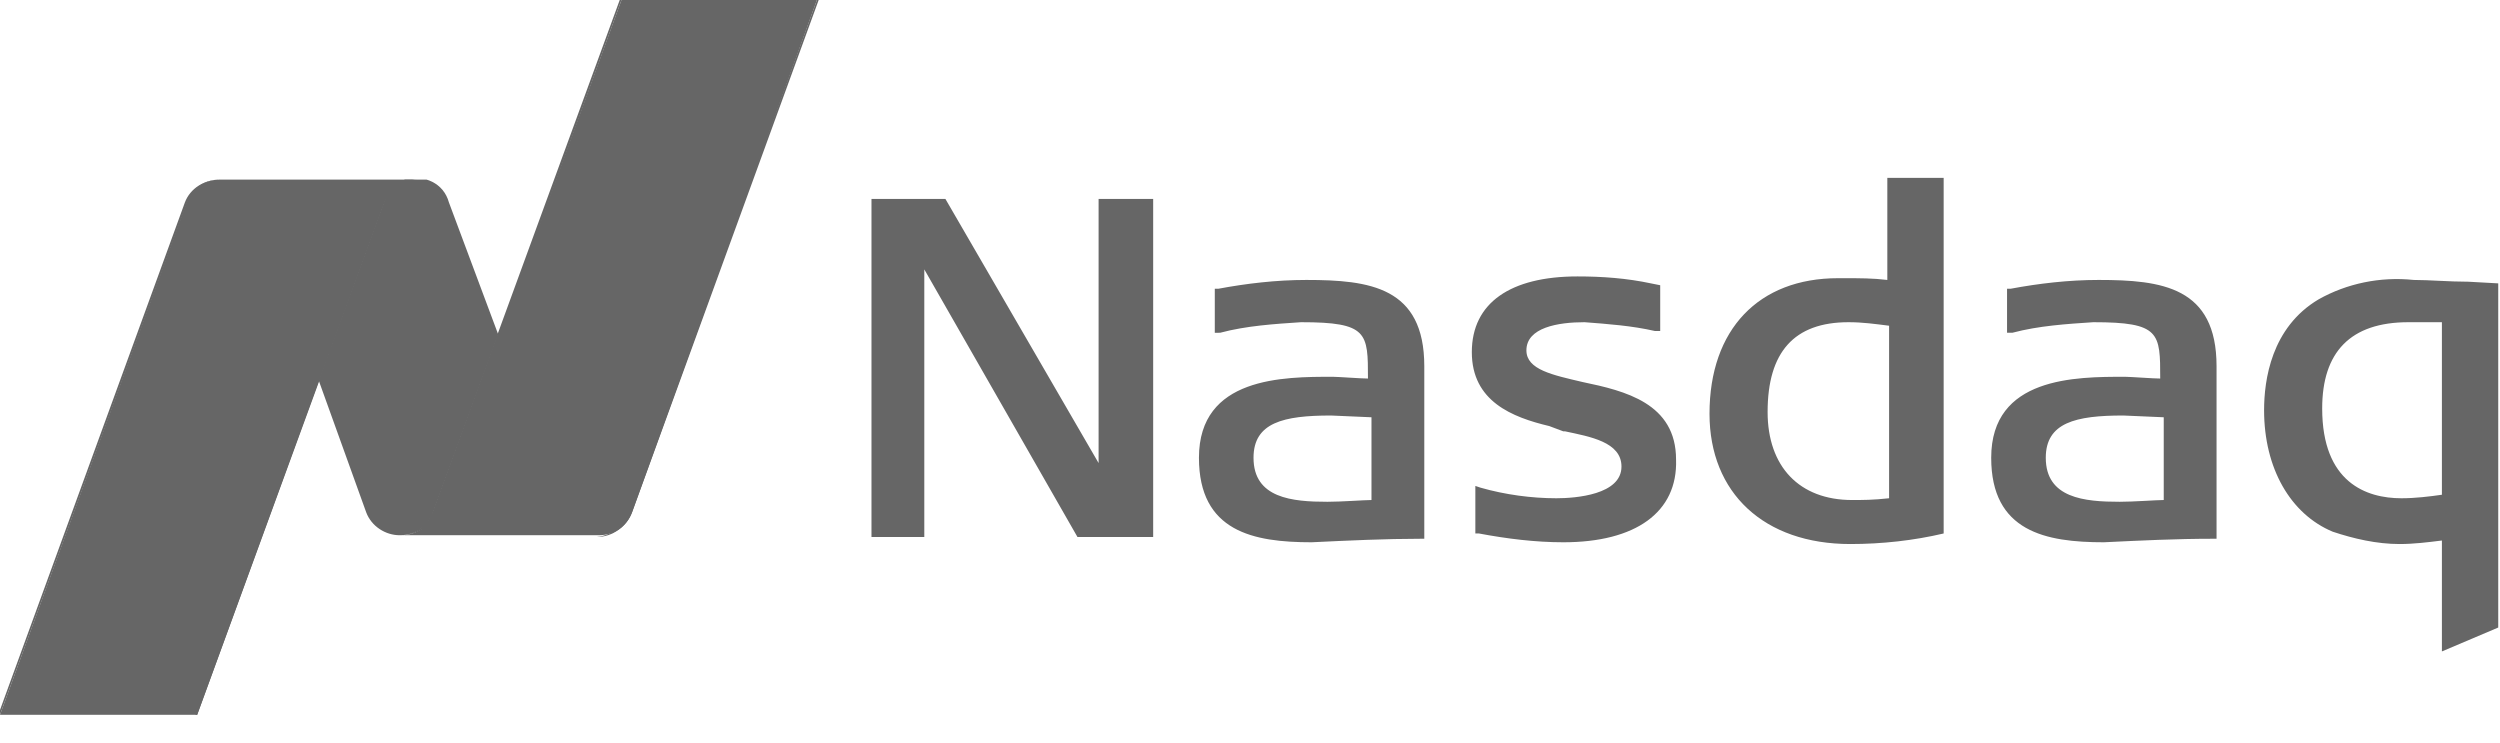 <svg id="Layer_1" xmlns="http://www.w3.org/2000/svg" xmlns:xlink="http://www.w3.org/1999/xlink" viewBox="0 0 142 42.2" width="2500" height="743"><style>.st0{clip-path:url(#SVGID_2_)}.st1{fill:#666666}.st2{clip-path:url(#SVGID_5_)}.st3{fill:#666666}.st4{clip-path:url(#SVGID_7_)}.st5{fill:#666666}.st6{clip-path:url(#SVGID_10_)}.st7{fill:#666666}.st8{clip-path:url(#SVGID_13_)}.st9{fill:#666666}.st10{fill:#666666}</style><title>Artboard 1</title><defs><path id="SVGID_1_" d="M35.3 0L24.7 29.1c-.3.8-1.1 1.3-1.9 1.3H34c.9 0 1.6-.5 1.9-1.3L46.4 0H35.3z"/></defs><clipPath id="SVGID_2_"><use xlink:href="#SVGID_1_" overflow="visible"/></clipPath><g class="st0"><linearGradient id="SVGID_3_" gradientUnits="userSpaceOnUse" x1="-1141.503" y1="377.56" x2="-1141.163" y2="377.56" gradientTransform="matrix(32.28 -88.69 88.69 0 3390.733 -101208.89)"><stop offset="0" stop-color="#a7a9ac"/><stop offset=".19" stop-color="#dedfe0"/><stop offset=".23" stop-color="#dadbdc"/><stop offset=".26" stop-color="#cfd0d1"/><stop offset=".3" stop-color="#bcbdbf"/><stop offset=".33" stop-color="#a1a3a5"/><stop offset=".36" stop-color="#808285"/><stop offset=".37" stop-color="#8c8e90"/><stop offset=".41" stop-color="#b1b2b4"/><stop offset=".45" stop-color="#cecfd0"/><stop offset=".49" stop-color="#e2e4e4"/><stop offset=".53" stop-color="#eff0f0"/><stop offset=".57" stop-color="#f3f4f4"/><stop offset=".79" stop-color="#f1f2f2"/><stop offset=".86" stop-color="#eaebec"/><stop offset=".92" stop-color="#dfe0e1"/><stop offset=".96" stop-color="#cecfd1"/><stop offset="1" stop-color="#babcbe"/></linearGradient><path class="st1" d="M11.7 30.5L22.8 0h34.7L46.4 30.5z"/></g><defs><path id="SVGID_4_" d="M-.1 0h142v42.2H-.1z"/></defs><clipPath id="SVGID_5_"><use xlink:href="#SVGID_4_" overflow="visible"/></clipPath><g class="st2"><path class="st3" d="M35.9 29.1L46.5 0h-.1L35.8 29c-.3.8-1 1.4-1.9 1.5.9 0 1.7-.6 2-1.4"/></g><g><defs><path id="SVGID_6_" d="M12.5 10.2c-.9 0-1.6.5-1.9 1.3L0 40.6h11.2l10.6-29.1c.3-.8 1.1-1.3 1.9-1.3H12.5z"/></defs><clipPath id="SVGID_7_"><use xlink:href="#SVGID_6_" overflow="visible"/></clipPath><g class="st4"><linearGradient id="SVGID_8_" gradientUnits="userSpaceOnUse" x1="-1129.086" y1="352.596" x2="-1128.736" y2="352.596" gradientTransform="matrix(-32.28 88.68 -88.68 0 -5161.387 100137.75)"><stop offset="0" stop-color="#babcbe"/><stop offset=".03" stop-color="#cdcfd0"/><stop offset=".07" stop-color="#e2e3e4"/><stop offset=".1" stop-color="#eff0f0"/><stop offset=".14" stop-color="#f3f4f4"/><stop offset=".17" stop-color="#eff0f0"/><stop offset=".2" stop-color="#e4e5e5"/><stop offset=".23" stop-color="#d1d2d3"/><stop offset=".26" stop-color="#b6b8b9"/><stop offset=".29" stop-color="#949699"/><stop offset=".3" stop-color="#808285"/><stop offset=".33" stop-color="#9c9ea0"/><stop offset=".37" stop-color="#b9babc"/><stop offset=".4" stop-color="#cdcfd0"/><stop offset=".44" stop-color="#dadbdc"/><stop offset=".47" stop-color="#dedfe0"/><stop offset=".62" stop-color="#cbccce"/><stop offset=".86" stop-color="#b1b2b5"/><stop offset="1" stop-color="#a7a9ac"/></linearGradient><path class="st5" d="M34.8 10.2L23.7 40.6h-34.8L0 10.2z"/></g></g><g><defs><path id="SVGID_9_" d="M21.8 11.5l-3.7 10.1 2.7 7.5c.3.8 1.1 1.3 1.9 1.3.9 0 1.6-.5 1.9-1.3L28.3 19l-2.8-7.5c-.3-1.1-1.4-1.6-2.5-1.3-.6.2-1 .7-1.2 1.3"/></defs><clipPath id="SVGID_10_"><use xlink:href="#SVGID_9_" overflow="visible"/></clipPath><g class="st6"><linearGradient id="SVGID_11_" gradientUnits="userSpaceOnUse" x1="-1125.859" y1="349.947" x2="-1125.509" y2="349.947" gradientTransform="matrix(0 59.09 -59.09 0 20701.6 66537.133)"><stop offset="0" stop-color="#009fc2"/><stop offset=".33" stop-color="#009fc2"/><stop offset=".45" stop-color="#22abc9"/><stop offset=".94" stop-color="#a7d8e5"/><stop offset="1" stop-color="#a7d8e5"/></linearGradient><path class="st7" d="M18.1 10.2h10.2v20.3H18.1z"/></g></g><g><defs><path id="SVGID_12_" d="M-.1 0h142v42.2H-.1z"/></defs><clipPath id="SVGID_13_"><use xlink:href="#SVGID_12_" overflow="visible"/></clipPath><g class="st8"><path class="st9" d="M10.5 11.5L-.1 40.6H0l10.6-29c.3-.8 1-1.4 1.9-1.4-.9 0-1.7.5-2 1.3"/><path class="st3" d="M21.7 11.5L11.1 40.6h.1l10.6-29c.3-.8 1-1.4 1.9-1.4-.9 0-1.7.5-2 1.3"/><path class="st9" d="M24.8 29.1L35.3 0h-.1L24.6 29c-.3.8-1 1.4-1.9 1.4 1 0 1.8-.5 2.1-1.3"/><path class="st10" d="M105.1 30.9c-4.9 0-8-2.9-8-7.4 0-4.8 2.8-7.7 7.3-7.7h.4c.8 0 1.6 0 2.4.1v-5.8h3.2v20.2c-1.7.4-3.5.6-5.3.6m-.1-12.6c-3.1 0-4.6 1.7-4.6 5.1 0 3.1 1.8 5 4.8 5 .6 0 1.2 0 2.1-.1v-9.8c-.8-.1-1.5-.2-2.3-.2M61.2 30.5l-8.7-15.2v15.2h-3V11.3h4.2l8.7 15v-15h3.1v19.2zM88.8 30.8c-1.6 0-3.2-.2-4.8-.5h-.2v-2.7l.3.1c1.4.4 2.9.6 4.3.6 1.1 0 3.7-.2 3.7-1.8 0-1.4-1.8-1.7-3.2-2h-.1l-.8-.3c-2.1-.5-4.4-1.4-4.4-4.2s2.2-4.3 6-4.3c1.4 0 2.8.1 4.2.4l.5.1v2.6H94c-1.3-.3-2.7-.4-4-.5-1.5 0-3.3.3-3.3 1.6 0 1.1 1.5 1.4 3.2 1.8 2.4.5 5.3 1.2 5.3 4.4.1 3-2.3 4.7-6.4 4.7M119.5 30.8c-3.3 0-6.4-.6-6.4-4.8 0-4.6 4.8-4.6 7.6-4.6.3 0 1.6.1 2 .1 0-2.6 0-3.2-3.8-3.2-1.5.1-3.1.2-4.6.6h-.3v-2.5h.2c1.6-.3 3.3-.5 5-.5 3.6 0 6.7.4 6.7 4.9v9.8h-.2c-2.1 0-4.1.1-6.2.2m1.1-7.2c-2.7 0-4.4.4-4.4 2.4 0 2.3 2.2 2.5 4.2 2.5.8 0 2.1-.1 2.5-.1v-4.7l-2.3-.1M74.5 30.8c-3.3 0-6.4-.6-6.4-4.8 0-4.6 4.8-4.6 7.6-4.6.3 0 1.6.1 2 .1 0-2.6 0-3.2-3.8-3.2-1.5.1-3.1.2-4.6.6H69v-2.5h.2c1.6-.3 3.3-.5 5-.5 3.6 0 6.7.4 6.7 4.9v9.8h-.2c-2 0-4.1.1-6.2.2m1.1-7.2c-2.7 0-4.4.4-4.4 2.4 0 2.3 2.2 2.5 4.2 2.5.8 0 2.1-.1 2.5-.1v-4.7l-2.3-.1M138.7 37v-6.3c-.8.1-1.6.2-2.4.2-1.3 0-2.6-.3-3.8-.7-2.4-1-3.9-3.6-3.9-6.9 0-1.7.4-4.7 3.1-6.3 1.6-.9 3.5-1.3 5.4-1.1.9 0 2 .1 3.1.1l1.8.1v19.5l-3.3 1.4zm-1.9-18.7c-3.3 0-4.9 1.7-4.9 4.9 0 4.2 2.5 5.1 4.5 5.1.8 0 1.6-.1 2.3-.2v-9.8h-1.9"/></g></g></svg>